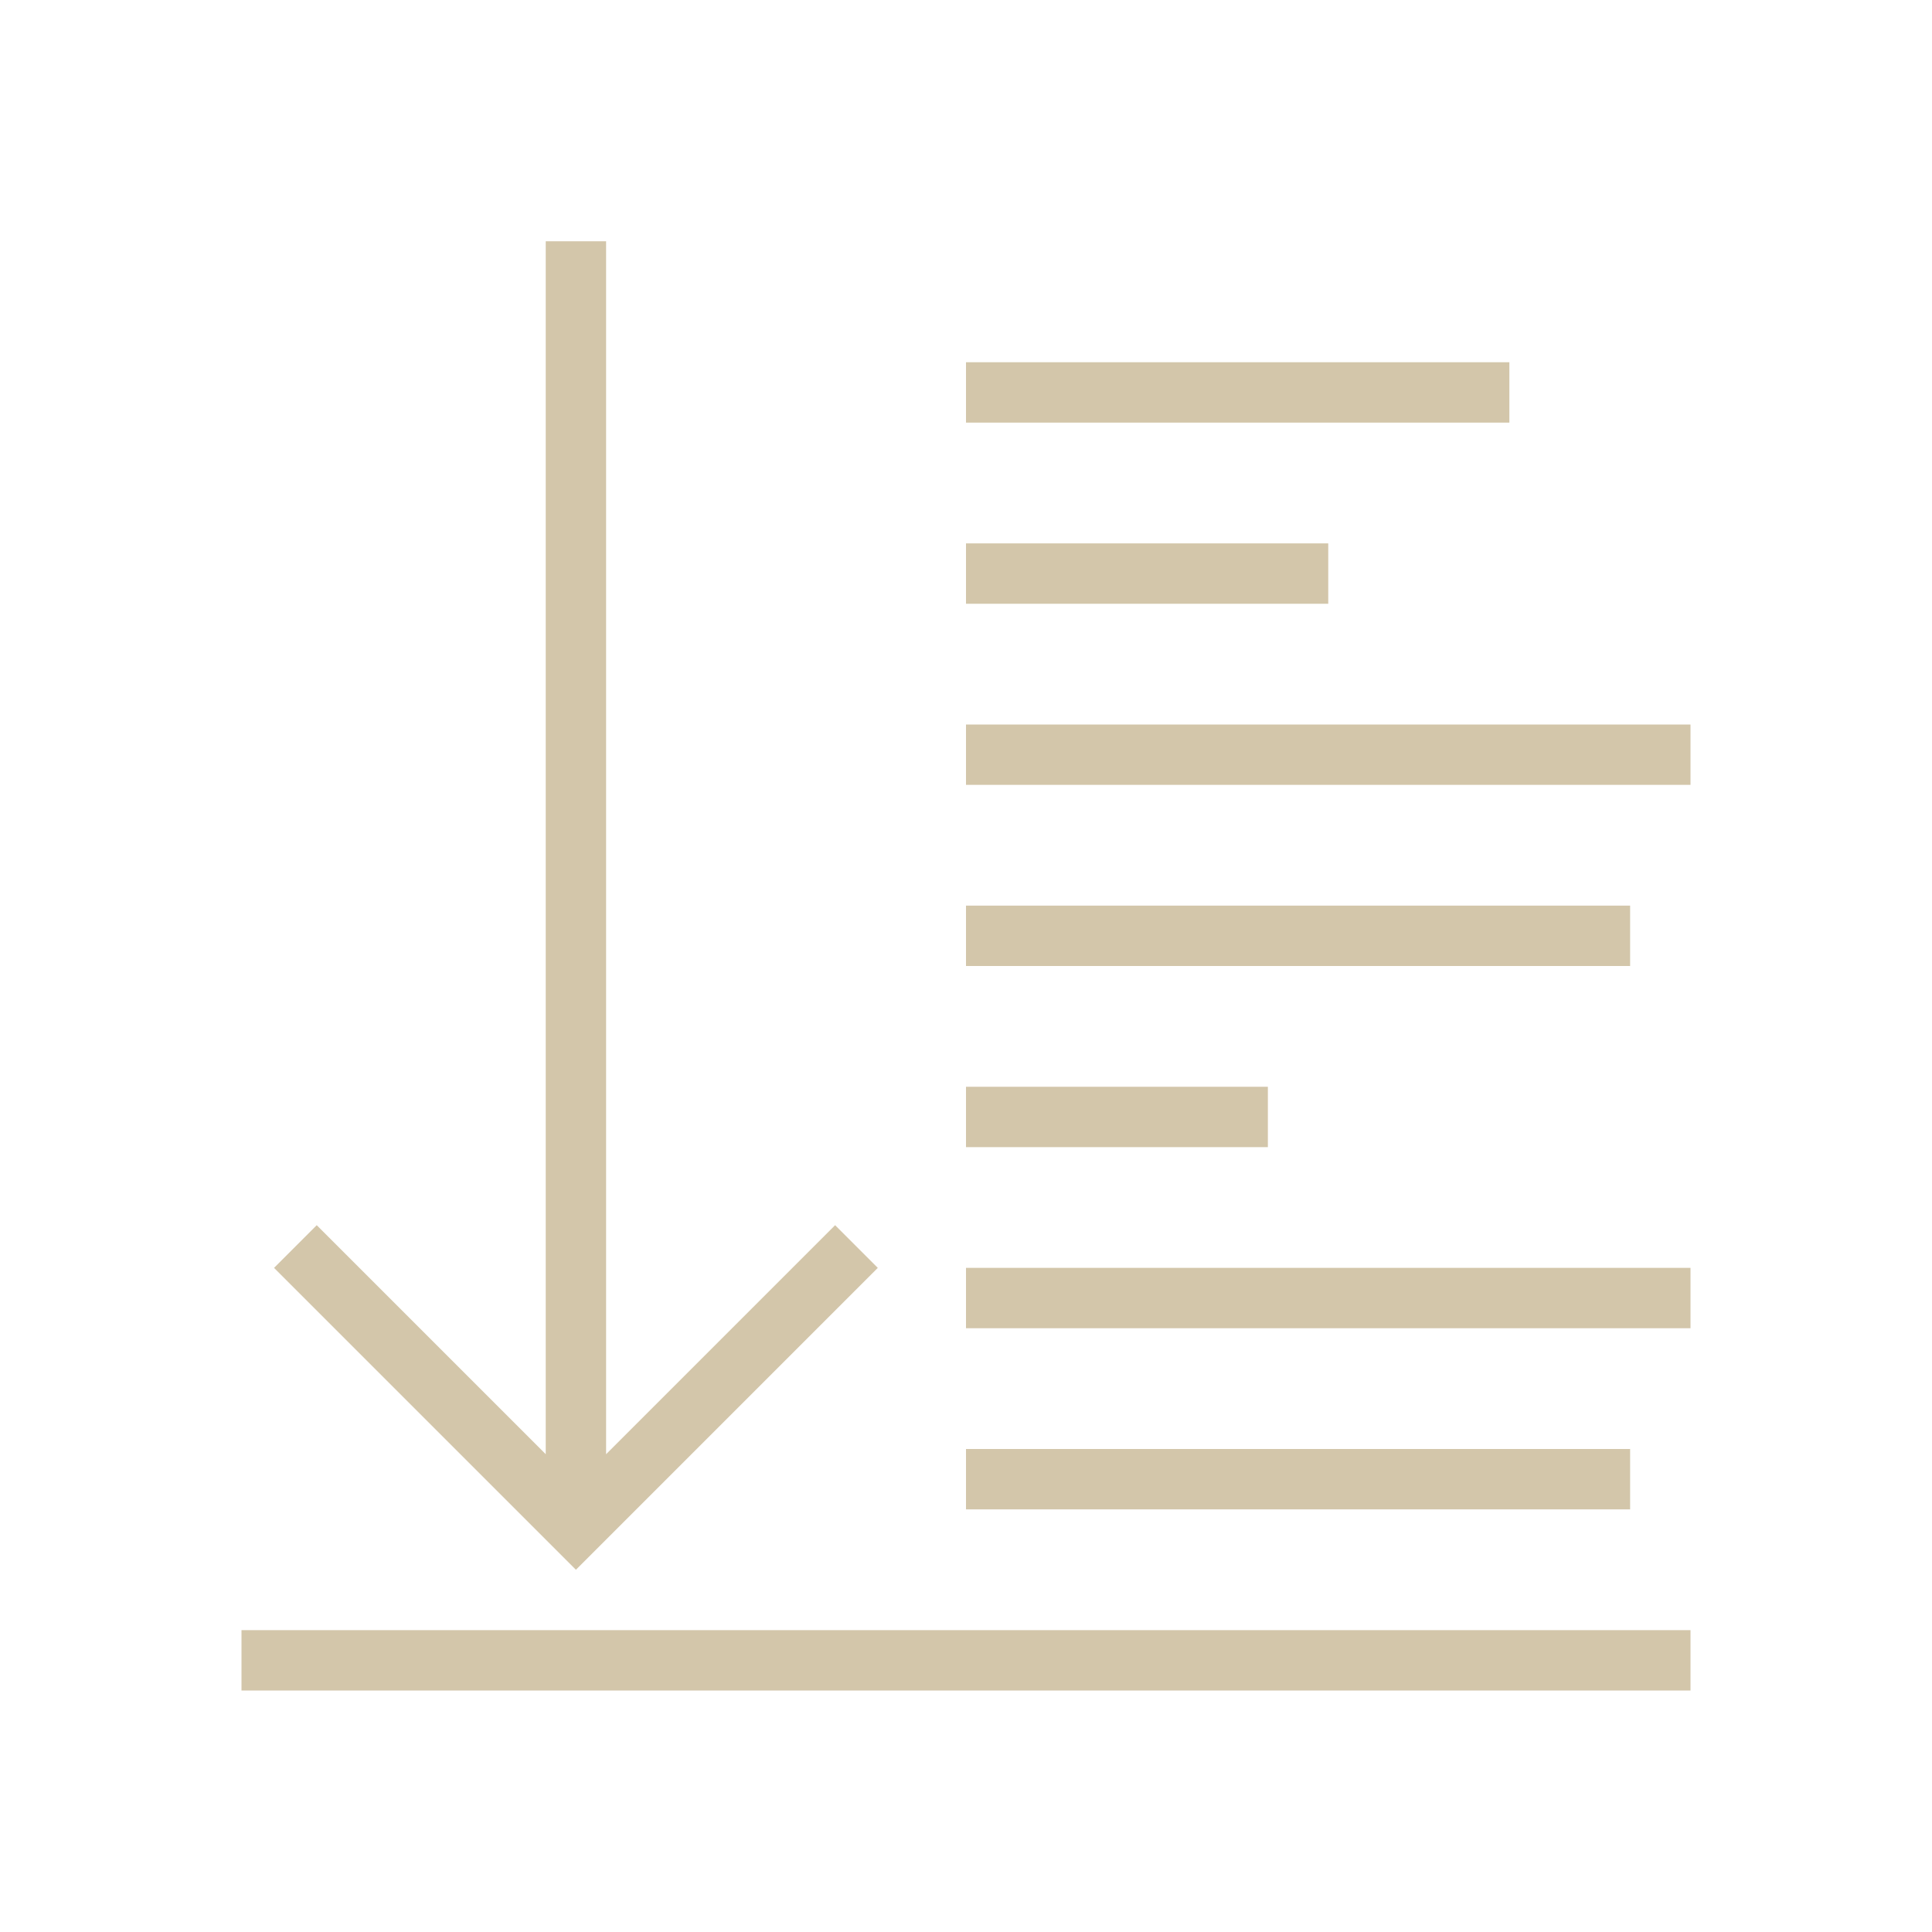 <svg xmlns="http://www.w3.org/2000/svg" viewBox="0 0 32 32">
  <defs
     id="defs3051">
    <style
       type="text/css"
       id="current-color-scheme">
      .ColorScheme-Text {
        color:#D3C6AA;
      }
      </style>
  </defs>
  <path
     style="fill:currentColor;fill-opacity:1;stroke:none" 
     d="M 9.039 3.996 L 9.039 24.086 L 5.246 20.293 L 4.539 21 L 9.539 26 L 10.539 25 L 14.539 21 L 13.832 20.293 L 10.039 24.086 L 10.039 3.996 L 9.039 3.996 z M 16 6 L 16 7 L 25 7 L 25 6 L 16 6 z M 16 9 L 16 10 L 22 10 L 22 9 L 16 9 z M 16 12 L 16 13 L 28 13 L 28 12 L 16 12 z M 16 15 L 16 16 L 27 16 L 27 15 L 16 15 z M 16 18 L 16 19 L 21 19 L 21 18 L 16 18 z M 16 21 L 16 22 L 28 22 L 28 21 L 16 21 z M 16 24 L 16 25 L 27 25 L 27 24 L 16 24 z M 4 27 L 4 28 L 28 28 L 28 27 L 4 27 z "
     id="path42" 
     class="ColorScheme-Text"
     />
</svg>
